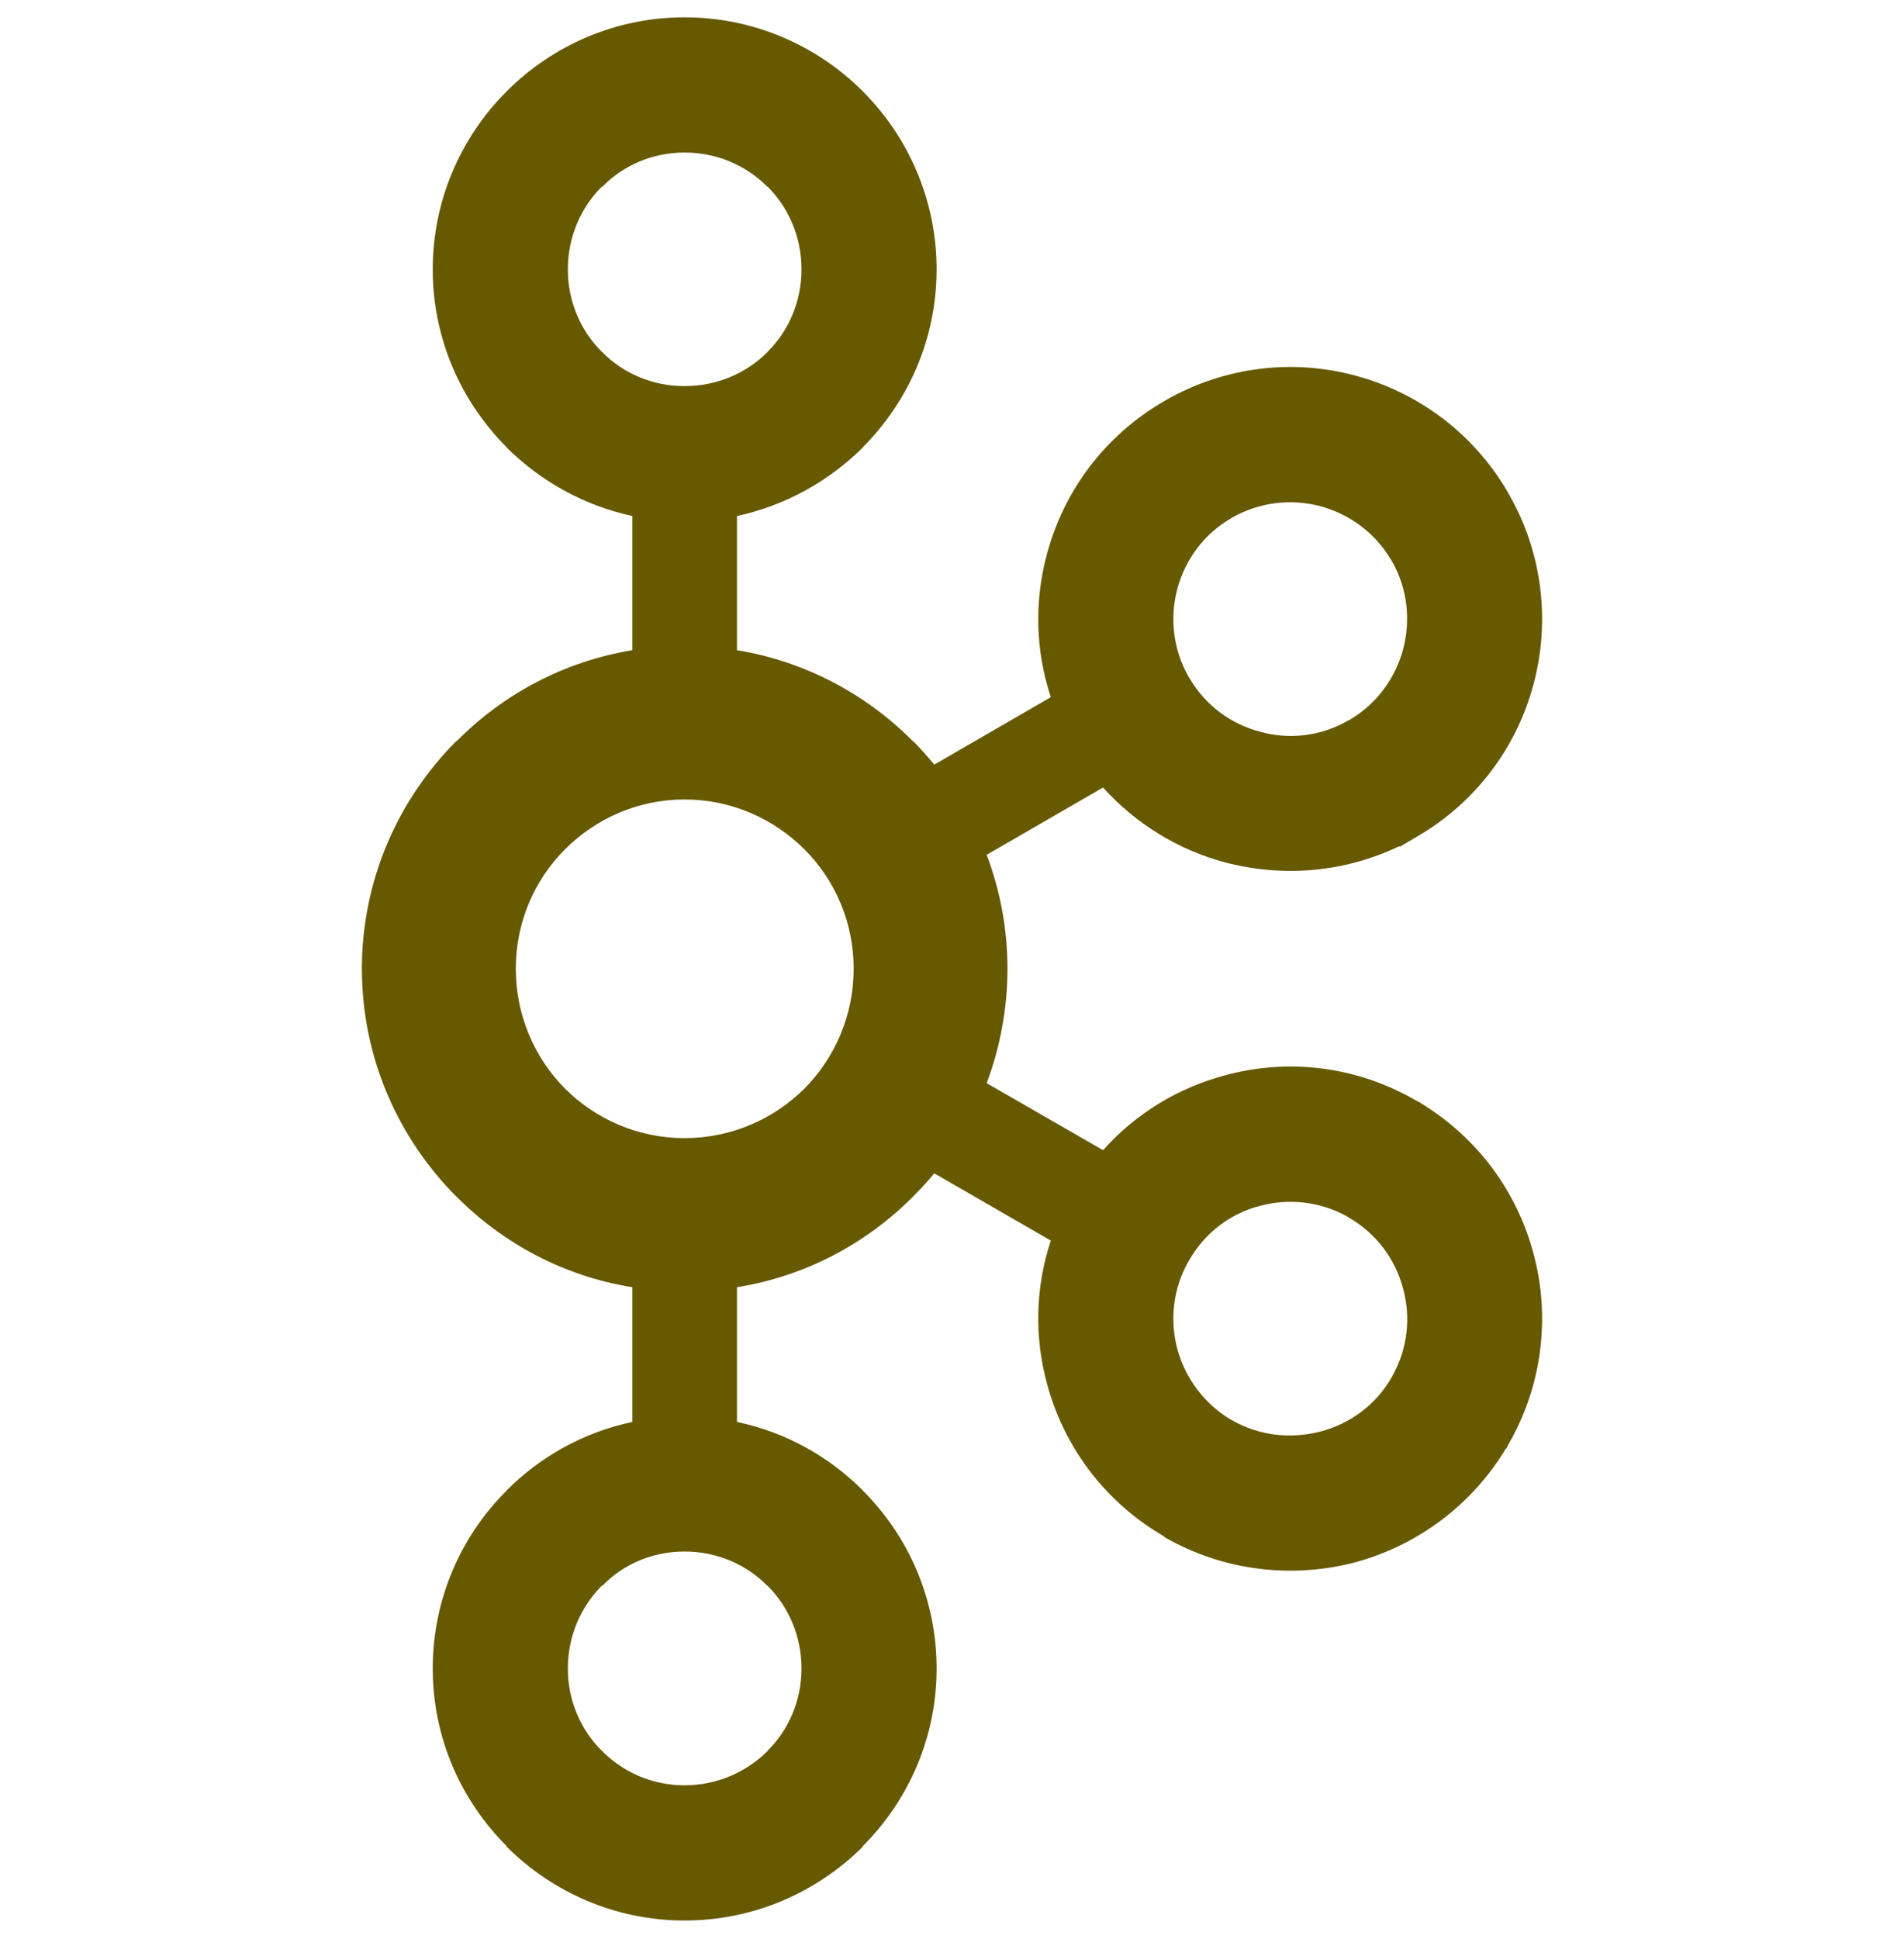 <svg width="55" height="56" viewBox="-78.5 0 413 413" version="1.1" xmlns="http://www.w3.org/2000/svg" xmlns:xlink="http://www.w3.org/1999/xlink" preserveAspectRatio="xMidYMid" fill="#665900">

<g id="SVGRepo_bgCarrier" stroke-width="0"/>

<g id="SVGRepo_tracerCarrier" stroke-linecap="round" stroke-linejoin="round"/>

<g id="SVGRepo_iconCarrier"> <g> <path d="M87.932,36.714 C83.383,32.143 77.036,29.32 69.981,29.32 C62.952,29.32 56.655,32.143 52.159,36.714 L52.03,36.714 C47.494,41.263 44.671,47.614 44.671,54.643 C44.671,61.699 47.494,67.996 52.03,72.519 L52.159,72.621 C56.655,77.17 62.952,79.967 69.981,79.967 C77.036,79.967 83.383,77.17 87.932,72.621 L87.999,72.519 C92.557,67.996 95.353,61.699 95.353,54.643 C95.353,47.614 92.557,41.263 87.999,36.714 L87.932,36.714 Z M69.981,383.354 C77.036,383.354 83.383,380.481 87.932,375.986 L87.999,375.852 C92.557,371.365 95.353,365.014 95.353,358.035 C95.353,350.979 92.557,344.655 87.999,340.083 L87.932,340.083 C83.383,335.458 77.036,332.662 69.981,332.662 C62.952,332.662 56.655,335.458 52.159,340.083 L52.03,340.083 C47.494,344.655 44.671,350.979 44.671,358.035 C44.671,365.014 47.494,371.365 52.03,375.852 L52.159,375.986 C56.655,380.481 62.952,383.354 69.981,383.354 Z M207.953,306.634 C214.228,304.988 219.91,300.961 223.376,294.873 L223.844,293.986 C226.926,288.21 227.488,281.547 225.842,275.642 C224.183,269.318 220.107,263.725 214.032,260.224 L213.68,259.987 C207.762,256.745 201.018,256.04 194.823,257.713 C188.526,259.283 182.871,263.488 179.423,269.527 C175.931,275.508 175.2,282.408 176.872,288.758 C178.598,295.002 182.634,300.649 188.669,304.176 L188.709,304.176 C194.756,307.651 201.607,308.28 207.953,306.634 Z M95.969,180.387 C89.315,173.75 80.145,169.593 69.981,169.593 C59.857,169.593 50.709,173.75 44.069,180.387 C37.459,187.001 33.383,196.148 33.383,206.285 C33.383,216.45 37.459,225.624 44.069,232.314 C50.709,238.896 59.857,243.026 69.981,243.026 C80.145,243.026 89.315,238.896 95.969,232.314 C102.592,225.624 106.668,216.45 106.668,206.285 C106.668,196.148 102.592,187.001 95.969,180.387 Z M81.358,137.223 C96.085,139.649 109.335,146.705 119.446,156.896 L119.526,156.896 C121.132,158.515 122.702,160.268 124.151,162.043 L149.435,147.414 C146.036,137.143 145.88,126.403 148.609,116.342 C152.218,102.855 160.959,90.782 174.062,83.205 L174.495,82.946 C187.456,75.6 202.191,74.084 215.495,77.692 C228.964,81.296 241.117,90.077 248.681,103.172 L248.681,103.198 C256.21,116.213 257.74,131.158 254.145,144.591 C250.564,158.069 241.782,170.222 228.692,177.746 L225.24,179.789 L224.888,179.789 C212.779,185.56 199.462,186.452 187.233,183.236 C177.189,180.569 167.975,174.977 160.763,167.007 L135.52,181.591 C138.419,189.271 140.029,197.557 140.029,206.285 C140.029,214.987 138.419,223.376 135.52,231.109 L160.763,245.64 C167.975,237.567 177.189,232.077 187.233,229.41 C200.702,225.726 215.638,227.296 228.692,234.9 L229.526,235.293 L229.526,235.346 C242.139,242.973 250.604,254.787 254.145,268.113 C257.74,281.466 256.21,296.416 248.681,309.457 L248.227,310.371 L248.173,310.291 C240.609,322.864 228.692,331.382 215.535,334.986 C202.035,338.54 187.103,337.024 174.062,329.527 L174.062,329.42 C160.959,321.842 152.218,309.742 148.609,296.287 C145.88,286.252 146.036,275.508 149.435,265.241 L124.151,250.657 C122.702,252.437 121.132,254.109 119.526,255.728 L119.446,255.804 C109.335,265.946 96.085,273.002 81.358,275.352 L81.358,304.569 C91.852,306.763 101.258,312.017 108.631,319.385 L108.666,319.465 C118.545,329.29 124.66,342.982 124.66,358.035 C124.66,373.038 118.545,386.645 108.666,396.524 L108.631,396.68 C98.685,406.559 85.033,412.673 69.981,412.673 C55.009,412.673 41.339,406.559 31.42,396.68 L31.385,396.68 L31.385,396.524 C21.492,386.645 15.364,373.038 15.364,358.035 C15.364,342.982 21.492,329.29 31.385,319.465 L31.385,319.385 L31.42,319.385 C38.779,312.017 48.199,306.763 58.666,304.569 L58.666,275.352 C43.926,273.002 30.716,265.946 20.618,255.804 L20.511,255.728 C7.89,243.053 0,225.624 0,206.285 C0,187.001 7.89,169.571 20.511,156.896 L20.618,156.896 C30.716,146.705 43.926,139.649 58.666,137.223 L58.666,108.136 C48.199,105.861 38.779,100.612 31.42,93.293 L31.385,93.293 L31.385,93.213 C21.492,83.285 15.364,69.695 15.364,54.643 C15.364,39.667 21.492,25.948 31.385,16.069 L31.42,16.02 C41.339,6.115 55.009,0 69.981,0 C85.033,0 98.685,6.115 108.631,16.02 L108.631,16.069 L108.666,16.069 C118.545,25.948 124.66,39.667 124.66,54.643 C124.66,69.695 118.545,83.285 108.666,93.213 L108.631,93.293 C101.258,100.612 91.852,105.861 81.358,108.136 L81.358,137.223 Z M223.376,117.831 L223.166,117.519 C219.674,111.637 214.108,107.716 207.953,106.017 C201.607,104.345 194.756,105.054 188.669,108.528 L188.709,108.528 C182.634,111.976 178.571,117.622 176.872,123.946 C175.2,130.217 175.931,137.143 179.423,143.177 L179.539,143.338 C183.04,149.292 188.606,153.288 194.823,154.907 C201.072,156.66 208.034,155.928 214.032,152.427 L214.358,152.271 C220.263,148.743 224.196,143.177 225.842,137.063 C227.515,130.765 226.85,123.866 223.376,117.831 Z" fill="#665900"> </path> </g> </g>

</svg>